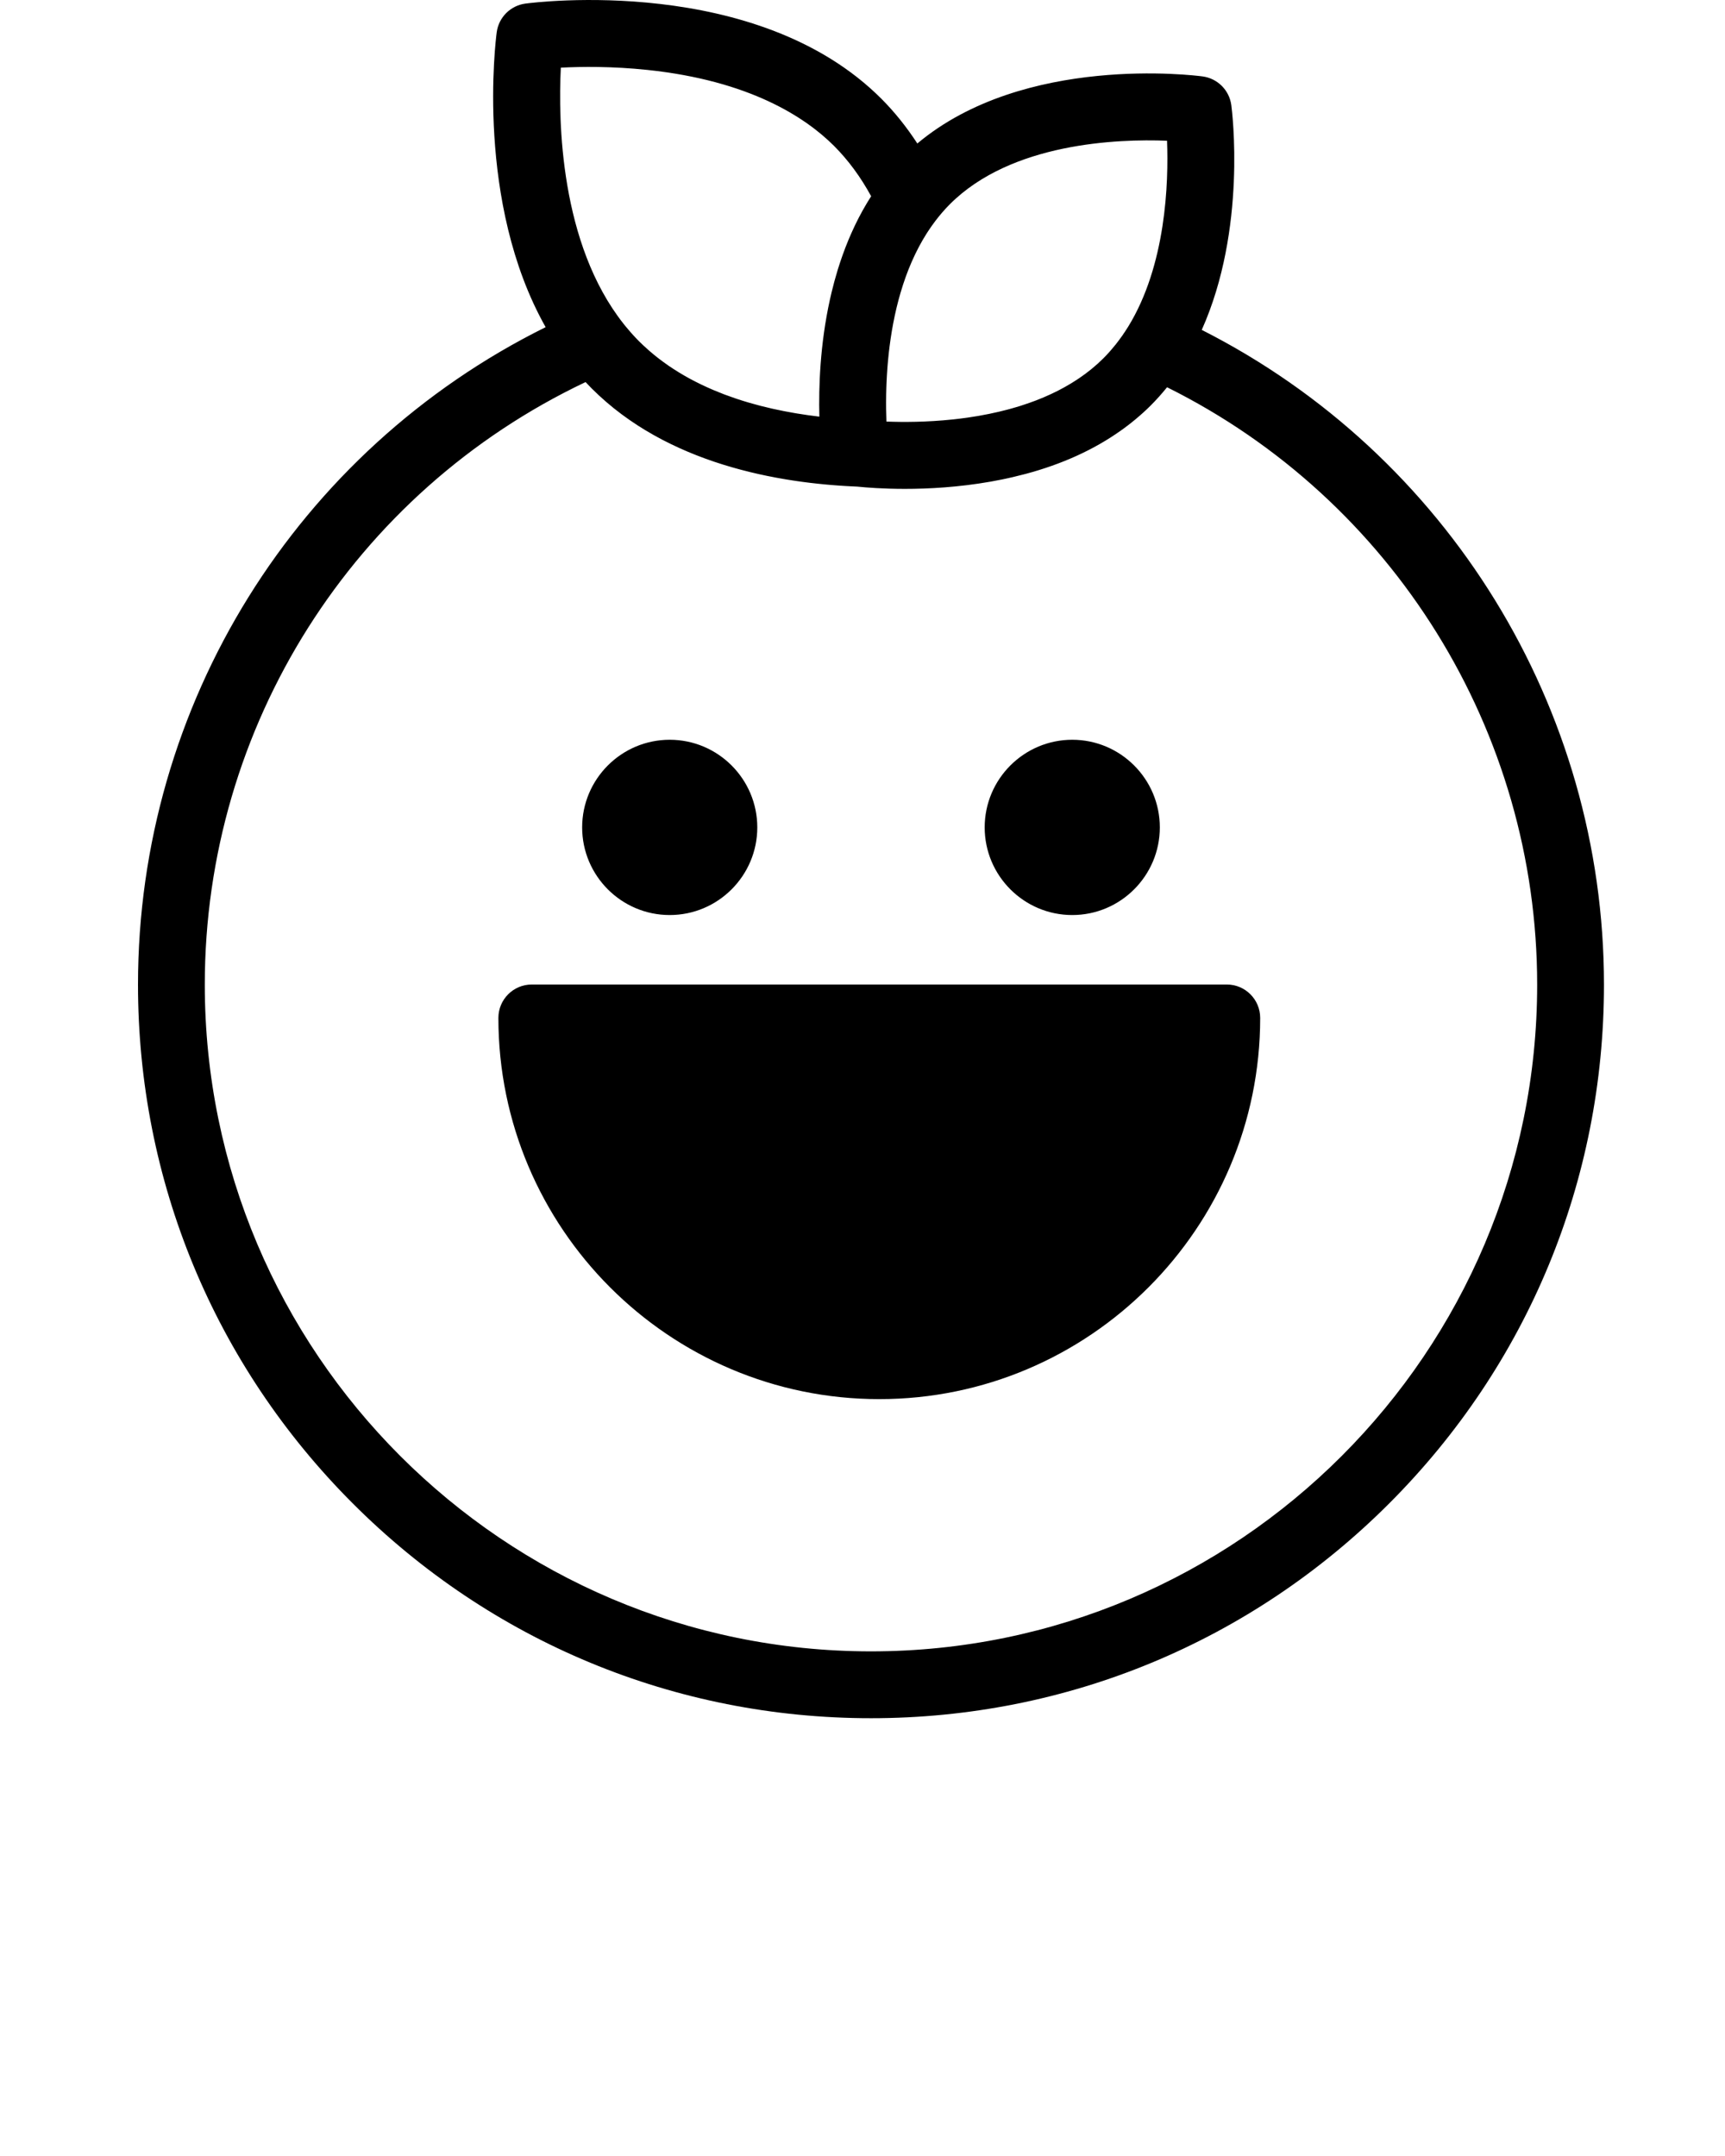<svg xmlns="http://www.w3.org/2000/svg" xmlns:xlink="http://www.w3.org/1999/xlink" viewBox="0 0 100 125" version="1.1" x="0px" y="0px"><title>8</title><desc>Created with Sketch.</desc><g stroke="none" stroke-width="1" fill="none" fill-rule="evenodd"><g fill="#000000"><path d="M71.118,57.079 L30.828,57.079 C29.759,57.079 28.892,57.947 28.892,59.017 C28.892,71.204 38.798,81.118 50.973,81.118 C63.149,81.118 73.054,71.204 73.054,59.017 C73.054,57.947 72.187,57.079 71.118,57.079 M50.492,95.742 C29.197,95.742 11.872,78.402 11.872,57.087 C11.872,42.098 20.489,28.539 33.946,22.152 C33.948,22.154 33.95,22.156 33.952,22.158 C34.068,22.282 34.186,22.405 34.306,22.526 C34.443,22.662 34.581,22.795 34.721,22.925 C34.784,22.984 34.848,23.039 34.912,23.096 C34.99,23.166 35.068,23.238 35.147,23.306 C35.222,23.371 35.299,23.433 35.375,23.496 C35.444,23.554 35.513,23.613 35.583,23.669 C35.659,23.73 35.737,23.788 35.814,23.848 C35.886,23.904 35.958,23.961 36.031,24.015 C36.106,24.071 36.183,24.125 36.259,24.18 C36.335,24.234 36.41,24.29 36.487,24.343 C36.566,24.398 36.646,24.45 36.726,24.504 C36.801,24.554 36.875,24.606 36.951,24.655 C37.031,24.706 37.112,24.755 37.192,24.806 C37.27,24.854 37.346,24.903 37.424,24.95 C37.503,24.997 37.583,25.042 37.662,25.088 C37.742,25.135 37.823,25.183 37.904,25.229 C37.984,25.274 38.065,25.316 38.145,25.36 C38.227,25.404 38.308,25.45 38.39,25.493 C38.47,25.535 38.551,25.574 38.632,25.615 C38.716,25.657 38.798,25.7 38.883,25.741 C38.962,25.78 39.043,25.816 39.123,25.854 C39.209,25.894 39.294,25.936 39.38,25.975 C39.461,26.012 39.543,26.046 39.624,26.082 C39.71,26.119 39.795,26.158 39.881,26.194 C39.963,26.228 40.044,26.26 40.126,26.294 C40.213,26.329 40.3,26.366 40.387,26.4 C40.466,26.431 40.545,26.459 40.623,26.489 C40.714,26.524 40.805,26.559 40.896,26.592 C40.974,26.62 41.052,26.647 41.129,26.674 C41.222,26.706 41.314,26.74 41.406,26.771 C41.484,26.797 41.562,26.822 41.64,26.847 C41.733,26.877 41.826,26.908 41.918,26.937 C41.995,26.961 42.072,26.983 42.148,27.006 C42.243,27.035 42.337,27.064 42.432,27.091 C42.507,27.113 42.583,27.133 42.658,27.154 C42.754,27.181 42.849,27.208 42.945,27.233 C43.02,27.254 43.096,27.272 43.172,27.291 C43.267,27.316 43.362,27.341 43.457,27.364 C43.532,27.382 43.607,27.399 43.683,27.417 C43.778,27.44 43.873,27.462 43.968,27.484 C44.043,27.501 44.117,27.516 44.192,27.532 C44.287,27.553 44.382,27.573 44.477,27.593 C44.552,27.608 44.625,27.622 44.699,27.636 C44.794,27.655 44.889,27.674 44.984,27.692 C45.057,27.706 45.129,27.718 45.202,27.731 C45.297,27.748 45.392,27.765 45.487,27.781 C45.559,27.793 45.629,27.804 45.701,27.816 C45.796,27.831 45.891,27.847 45.986,27.861 C46.056,27.872 46.126,27.881 46.196,27.892 C46.291,27.905 46.386,27.919 46.48,27.932 C46.55,27.941 46.618,27.95 46.687,27.959 C46.781,27.971 46.875,27.983 46.968,27.995 C47.036,28.003 47.104,28.01 47.172,28.018 C47.265,28.029 47.359,28.039 47.451,28.049 C47.516,28.056 47.58,28.062 47.644,28.068 C47.738,28.078 47.833,28.087 47.927,28.096 C47.99,28.102 48.052,28.106 48.114,28.112 C48.208,28.12 48.302,28.128 48.394,28.135 C48.457,28.14 48.518,28.144 48.58,28.149 C48.672,28.155 48.763,28.162 48.854,28.168 C48.914,28.172 48.972,28.175 49.031,28.179 C49.123,28.184 49.214,28.19 49.305,28.194 C49.362,28.197 49.418,28.199 49.474,28.202 C49.549,28.206 49.624,28.21 49.697,28.213 C50.206,28.265 51.186,28.344 52.461,28.344 C53.841,28.344 55.562,28.25 57.393,27.93 C57.404,27.928 57.415,27.926 57.426,27.925 C57.65,27.885 57.876,27.842 58.104,27.795 C58.178,27.78 58.253,27.764 58.327,27.748 C58.452,27.721 58.578,27.693 58.703,27.664 C58.952,27.606 59.197,27.545 59.439,27.481 C59.443,27.48 59.447,27.479 59.452,27.478 C61.577,26.909 63.424,26.068 64.979,24.961 C65.026,24.929 65.072,24.897 65.117,24.863 C65.215,24.792 65.311,24.72 65.406,24.647 C65.476,24.593 65.544,24.539 65.613,24.484 C65.692,24.421 65.771,24.357 65.849,24.292 C65.938,24.218 66.025,24.141 66.113,24.064 C66.171,24.012 66.23,23.962 66.287,23.91 C66.432,23.778 66.574,23.643 66.714,23.503 C66.714,23.502 66.715,23.502 66.715,23.502 L66.715,23.501 L66.715,23.501 L66.715,23.501 C66.871,23.346 67.02,23.186 67.166,23.025 C67.181,23.008 67.197,22.991 67.212,22.974 C67.359,22.81 67.501,22.642 67.639,22.472 C67.644,22.465 67.65,22.459 67.656,22.452 C80.742,28.957 89.111,42.382 89.111,57.087 C89.111,78.402 71.787,95.742 50.492,95.742 M32.512,3.923 C33.707,3.861 35.502,3.84 37.534,4.054 C43.459,4.678 46.689,6.797 48.355,8.465 C49.173,9.284 49.893,10.261 50.501,11.378 C50.485,11.404 50.469,11.431 50.452,11.457 C50.4,11.54 50.348,11.623 50.297,11.707 C50.271,11.751 50.244,11.795 50.218,11.839 C50.163,11.931 50.11,12.024 50.058,12.117 C50.038,12.151 50.019,12.185 50,12.219 C49.929,12.347 49.86,12.475 49.793,12.604 C49.783,12.624 49.773,12.643 49.763,12.663 C49.707,12.773 49.651,12.884 49.597,12.996 C49.578,13.035 49.559,13.075 49.54,13.115 C49.495,13.209 49.452,13.303 49.409,13.398 C49.39,13.438 49.372,13.479 49.354,13.52 C49.309,13.621 49.265,13.722 49.222,13.824 C49.209,13.855 49.196,13.887 49.182,13.919 C49.069,14.191 48.963,14.466 48.864,14.742 C48.857,14.761 48.85,14.781 48.843,14.801 C48.801,14.919 48.76,15.038 48.72,15.157 C48.711,15.184 48.702,15.211 48.693,15.238 C48.654,15.356 48.616,15.474 48.579,15.593 C48.573,15.612 48.567,15.632 48.561,15.651 C48.43,16.079 48.314,16.508 48.211,16.934 C48.21,16.939 48.209,16.943 48.208,16.948 C48.174,17.089 48.142,17.229 48.111,17.368 C48.111,17.371 48.11,17.374 48.109,17.377 C47.538,19.972 47.455,22.439 47.499,24.155 C47.481,24.154 47.463,24.151 47.445,24.149 C47.263,24.127 47.08,24.104 46.895,24.078 C46.862,24.073 46.829,24.069 46.796,24.064 C46.598,24.036 46.398,24.005 46.198,23.972 C46.159,23.966 46.119,23.959 46.08,23.952 C45.667,23.882 45.251,23.801 44.832,23.708 C44.793,23.699 44.754,23.691 44.714,23.681 C44.51,23.635 44.305,23.585 44.1,23.533 C44.069,23.525 44.037,23.516 44.006,23.508 C43.812,23.457 43.619,23.404 43.426,23.347 C43.401,23.34 43.377,23.334 43.353,23.326 C43.148,23.266 42.944,23.201 42.741,23.134 C42.7,23.12 42.659,23.106 42.619,23.093 C42.413,23.023 42.209,22.951 42.005,22.874 C41.992,22.869 41.979,22.864 41.966,22.859 C41.772,22.785 41.579,22.707 41.388,22.626 C41.351,22.61 41.314,22.595 41.278,22.579 C41.082,22.495 40.888,22.407 40.695,22.315 C40.659,22.298 40.623,22.28 40.587,22.262 C40.401,22.172 40.217,22.078 40.034,21.98 C40.02,21.972 40.005,21.965 39.991,21.957 C39.801,21.854 39.614,21.745 39.428,21.634 C39.39,21.61 39.351,21.587 39.313,21.563 C39.129,21.45 38.949,21.334 38.771,21.212 C38.748,21.196 38.725,21.179 38.701,21.163 C38.537,21.049 38.375,20.93 38.216,20.808 C38.187,20.786 38.157,20.764 38.128,20.741 C37.959,20.61 37.794,20.472 37.632,20.331 C37.598,20.302 37.565,20.272 37.532,20.242 C37.366,20.094 37.203,19.943 37.045,19.785 C36.921,19.661 36.802,19.534 36.685,19.406 C36.65,19.367 36.615,19.329 36.581,19.29 C36.475,19.171 36.373,19.051 36.273,18.929 C36.232,18.879 36.193,18.828 36.152,18.778 C32.466,14.125 32.356,7.025 32.512,3.923 M67.654,8.16 C67.748,10.59 67.601,15.379 65.392,18.956 C65.385,18.966 65.378,18.975 65.372,18.986 C65.273,19.145 65.17,19.3 65.065,19.452 C65.054,19.467 65.043,19.482 65.032,19.498 C64.941,19.628 64.846,19.754 64.75,19.878 C64.728,19.907 64.706,19.935 64.684,19.964 C64.595,20.075 64.504,20.183 64.413,20.289 C64.386,20.32 64.361,20.351 64.334,20.381 C64.22,20.509 64.105,20.632 63.986,20.751 C63.983,20.754 63.98,20.758 63.977,20.761 L63.977,20.761 C63.866,20.872 63.751,20.981 63.634,21.087 C63.574,21.141 63.512,21.191 63.452,21.244 C63.393,21.294 63.336,21.345 63.276,21.394 C63.198,21.458 63.117,21.519 63.038,21.58 C62.992,21.615 62.949,21.65 62.903,21.684 C62.816,21.748 62.727,21.81 62.639,21.871 C62.597,21.9 62.557,21.929 62.516,21.957 C62.424,22.019 62.33,22.078 62.237,22.136 C62.196,22.162 62.156,22.189 62.114,22.214 C62.019,22.272 61.922,22.328 61.825,22.383 C61.784,22.407 61.742,22.431 61.7,22.455 C61.601,22.509 61.502,22.562 61.402,22.614 C61.359,22.636 61.316,22.658 61.274,22.68 C61.171,22.731 61.069,22.78 60.966,22.829 C60.923,22.849 60.879,22.869 60.835,22.889 C60.73,22.937 60.625,22.984 60.519,23.029 C60.476,23.047 60.433,23.065 60.39,23.083 C60.28,23.128 60.17,23.173 60.06,23.216 C60.038,23.224 60.015,23.232 59.992,23.241 C59.788,23.318 59.582,23.39 59.376,23.458 C59.299,23.484 59.224,23.509 59.146,23.534 C59.068,23.558 58.989,23.581 58.91,23.605 C58.814,23.633 58.717,23.662 58.618,23.689 C58.55,23.708 58.482,23.727 58.414,23.745 C58.281,23.78 58.147,23.814 58.012,23.846 C57.975,23.855 57.939,23.865 57.902,23.873 C57.721,23.916 57.537,23.956 57.35,23.994 C57.323,24 57.296,24.005 57.268,24.01 C57.104,24.043 56.938,24.074 56.77,24.104 C56.734,24.11 56.697,24.117 56.661,24.123 C56.475,24.154 56.287,24.184 56.095,24.212 C56.025,24.222 55.956,24.23 55.886,24.24 C55.807,24.251 55.728,24.261 55.65,24.271 C55.537,24.285 55.425,24.298 55.314,24.31 C55.289,24.313 55.265,24.315 55.24,24.318 C53.729,24.478 52.367,24.479 51.388,24.441 C51.371,23.997 51.362,23.473 51.372,22.892 C51.372,22.887 51.372,22.881 51.372,22.875 C51.374,22.782 51.376,22.687 51.379,22.592 C51.38,22.564 51.38,22.537 51.381,22.509 C51.383,22.426 51.387,22.34 51.39,22.254 C51.392,22.213 51.393,22.173 51.395,22.132 C51.399,22.058 51.403,21.982 51.407,21.906 C51.41,21.851 51.413,21.796 51.416,21.74 C51.42,21.675 51.425,21.608 51.429,21.541 C51.434,21.474 51.438,21.407 51.443,21.338 C51.448,21.28 51.453,21.22 51.457,21.161 C51.464,21.083 51.47,21.005 51.478,20.926 C51.482,20.874 51.488,20.82 51.493,20.768 C51.502,20.681 51.51,20.594 51.52,20.506 C51.525,20.458 51.531,20.409 51.536,20.361 C51.547,20.267 51.558,20.173 51.57,20.078 C51.576,20.035 51.582,19.991 51.588,19.947 C51.601,19.846 51.615,19.745 51.63,19.643 C51.635,19.604 51.642,19.566 51.648,19.527 C51.664,19.419 51.681,19.311 51.699,19.203 C51.705,19.168 51.711,19.134 51.717,19.099 C51.737,18.986 51.757,18.873 51.778,18.759 C51.784,18.728 51.791,18.696 51.797,18.664 C51.82,18.547 51.843,18.43 51.868,18.312 C51.874,18.284 51.881,18.254 51.887,18.226 C51.913,18.105 51.94,17.985 51.969,17.864 C51.975,17.837 51.982,17.811 51.988,17.785 C52.018,17.661 52.049,17.538 52.082,17.415 C52.088,17.39 52.095,17.365 52.102,17.34 C52.136,17.216 52.171,17.091 52.207,16.967 C52.214,16.943 52.221,16.919 52.229,16.896 C52.266,16.771 52.304,16.646 52.345,16.522 C52.353,16.498 52.361,16.474 52.369,16.449 C52.409,16.326 52.452,16.202 52.496,16.079 C52.505,16.055 52.513,16.031 52.522,16.007 C52.567,15.884 52.613,15.762 52.66,15.641 C52.671,15.616 52.681,15.591 52.691,15.566 C52.739,15.447 52.788,15.328 52.839,15.209 C52.851,15.182 52.863,15.155 52.875,15.129 C52.926,15.013 52.978,14.898 53.033,14.784 C53.047,14.755 53.061,14.726 53.075,14.696 C53.129,14.586 53.184,14.476 53.241,14.367 C53.258,14.335 53.275,14.303 53.292,14.271 C53.348,14.166 53.405,14.062 53.464,13.959 C53.485,13.923 53.506,13.888 53.527,13.852 C53.584,13.755 53.643,13.658 53.703,13.562 C53.728,13.522 53.754,13.482 53.78,13.442 C53.838,13.353 53.897,13.265 53.958,13.177 C53.989,13.132 54.021,13.087 54.053,13.043 C54.11,12.962 54.168,12.883 54.228,12.804 C54.485,12.467 54.762,12.144 55.065,11.84 C58.628,8.273 64.787,8.048 67.654,8.16 M69.667,19.127 C72.289,13.269 71.428,6.456 71.38,6.095 C71.264,5.228 70.583,4.547 69.717,4.431 C69.28,4.372 59.379,3.119 53.179,8.319 C52.557,7.364 51.862,6.494 51.093,5.724 C43.88,-1.496 31.002,0.135 30.458,0.208 C29.592,0.324 28.911,1.005 28.795,1.871 C28.733,2.335 27.547,11.728 31.631,18.968 C17.202,26.121 8,40.84 8,57.087 C8,68.448 12.42,79.128 20.446,87.161 C28.471,95.194 39.142,99.618 50.492,99.618 C61.842,99.618 72.512,95.194 80.538,87.161 C88.564,79.128 92.984,68.448 92.984,57.087 C92.984,41.017 83.897,26.338 69.667,19.127 M38.824,53.052 C41.623,53.052 43.901,50.773 43.901,47.971 C43.901,45.169 41.623,42.89 38.824,42.89 C36.025,42.89 33.748,45.169 33.748,47.971 C33.748,50.773 36.025,53.052 38.824,53.052 M62.16,53.052 C64.959,53.052 67.236,50.773 67.236,47.971 C67.236,45.169 64.959,42.89 62.16,42.89 C59.361,42.89 57.083,45.169 57.083,47.971 C57.083,50.773 59.361,53.052 62.16,53.052"/></g></g></svg>
